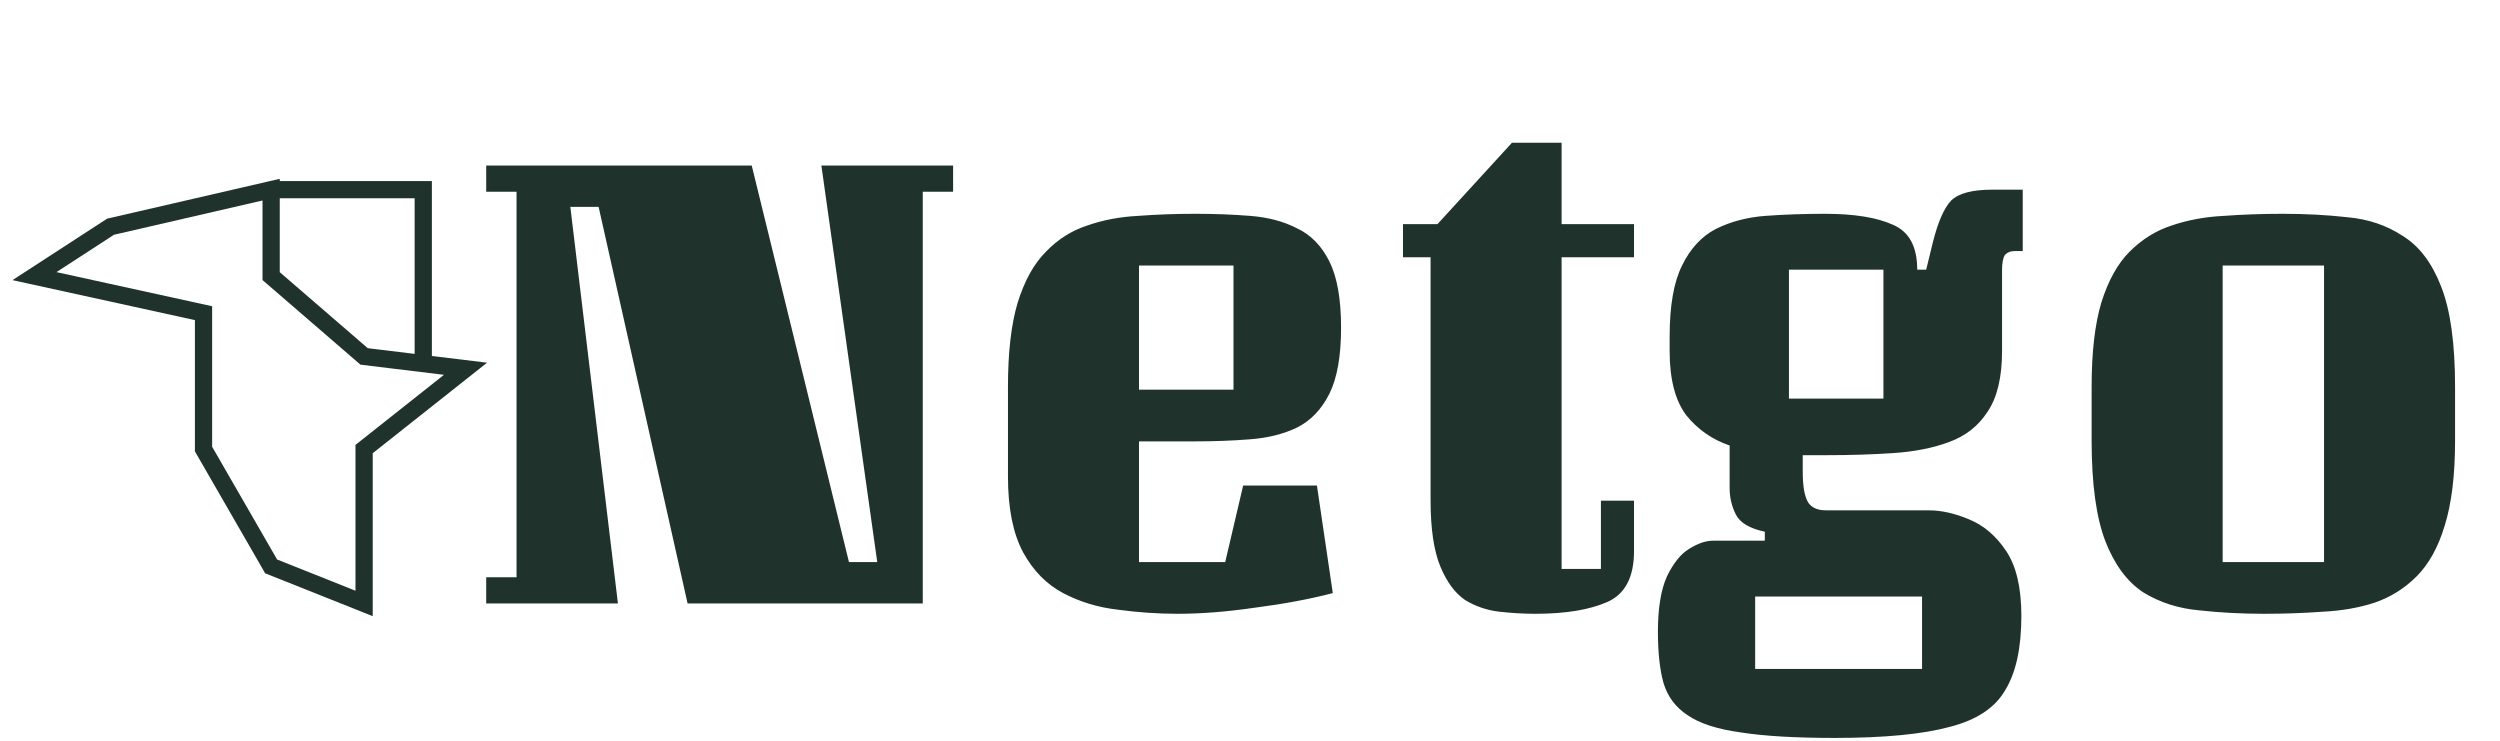 <svg width="145" height="43" viewBox="0 0 145 43" fill="none" xmlns="http://www.w3.org/2000/svg">
<path d="M28.2 11.12V9.6H43.6L49.24 32.6H50.88L47.64 9.6H55.28V11.12H53.52V35H39.88L34.72 12H33.08L35.84 35H28.2V33.48H29.96V11.12H28.2ZM66.062 32.6H71.062L72.103 28.16H76.382L77.302 34.4C75.969 34.747 74.476 35.027 72.823 35.24C71.196 35.48 69.689 35.6 68.302 35.6C67.156 35.6 65.996 35.52 64.823 35.36C63.676 35.227 62.623 34.907 61.663 34.4C60.703 33.893 59.929 33.107 59.343 32.04C58.756 30.947 58.462 29.48 58.462 27.64V22.44C58.462 20.44 58.649 18.813 59.023 17.56C59.422 16.28 59.969 15.293 60.663 14.6C61.356 13.88 62.156 13.373 63.062 13.08C63.969 12.76 64.956 12.573 66.022 12.52C67.089 12.44 68.183 12.4 69.302 12.4C70.422 12.4 71.489 12.44 72.502 12.52C73.543 12.6 74.449 12.84 75.222 13.24C76.022 13.613 76.649 14.253 77.103 15.16C77.556 16.067 77.782 17.347 77.782 19C77.782 20.653 77.556 21.933 77.103 22.84C76.649 23.747 76.022 24.4 75.222 24.8C74.449 25.173 73.543 25.4 72.502 25.48C71.489 25.56 70.422 25.6 69.302 25.6H66.062V32.6ZM66.062 15.4V22.6H71.543V15.4H66.062ZM81.373 13H83.373L87.693 8.28H90.573V13H94.773V14.92H90.573V33H92.853V29.04H94.773V31.96C94.773 33.48 94.253 34.467 93.213 34.92C92.173 35.373 90.787 35.6 89.053 35.6C88.387 35.6 87.693 35.56 86.973 35.48C86.253 35.4 85.587 35.173 84.973 34.8C84.387 34.4 83.907 33.747 83.533 32.84C83.16 31.933 82.973 30.653 82.973 29V14.92H81.373V13ZM96.159 36.64C96.159 35.28 96.333 34.213 96.679 33.44C97.053 32.667 97.479 32.133 97.959 31.84C98.466 31.52 98.933 31.36 99.359 31.36H102.359V30.84C101.479 30.653 100.919 30.32 100.679 29.84C100.439 29.36 100.319 28.853 100.319 28.32V25.84C99.306 25.493 98.466 24.907 97.799 24.08C97.159 23.227 96.839 21.987 96.839 20.36V19.52C96.839 17.733 97.079 16.36 97.559 15.4C98.039 14.413 98.693 13.707 99.519 13.28C100.373 12.853 101.333 12.6 102.399 12.52C103.493 12.44 104.639 12.4 105.839 12.4C107.546 12.4 108.866 12.613 109.799 13.04C110.733 13.44 111.199 14.307 111.199 15.64H111.719L112.119 14C112.413 12.853 112.759 12.067 113.159 11.64C113.586 11.213 114.386 11 115.559 11H117.319V14.56H116.879C116.613 14.56 116.413 14.64 116.279 14.8C116.173 14.96 116.119 15.253 116.119 15.68V20.36C116.119 21.88 115.839 23.053 115.279 23.88C114.746 24.707 113.999 25.293 113.039 25.64C112.106 25.987 111.026 26.2 109.799 26.28C108.599 26.36 107.333 26.4 105.999 26.4H104.559V27.36C104.559 28.16 104.653 28.733 104.839 29.08C105.026 29.427 105.386 29.6 105.919 29.6H111.879C112.599 29.6 113.373 29.773 114.199 30.12C115.053 30.467 115.773 31.08 116.359 31.96C116.946 32.84 117.239 34.093 117.239 35.72C117.239 37.56 116.933 38.987 116.319 40C115.733 41.04 114.653 41.76 113.079 42.16C111.506 42.587 109.279 42.8 106.399 42.8C104.133 42.8 102.319 42.693 100.959 42.48C99.599 42.293 98.573 41.96 97.879 41.48C97.186 41.027 96.719 40.4 96.479 39.6C96.266 38.827 96.159 37.84 96.159 36.64ZM109.239 23.12V15.64H103.759V23.12H109.239ZM111.479 34.6H101.799V38.8H111.479V34.6ZM142.394 22.44V25.56C142.394 27.56 142.194 29.2 141.794 30.48C141.421 31.733 140.874 32.72 140.154 33.44C139.461 34.133 138.647 34.64 137.714 34.96C136.807 35.253 135.807 35.427 134.714 35.48C133.621 35.56 132.487 35.6 131.314 35.6C130.007 35.6 128.754 35.533 127.554 35.4C126.354 35.293 125.274 34.947 124.314 34.36C123.381 33.747 122.647 32.76 122.114 31.4C121.581 30.013 121.314 28.067 121.314 25.56V22.44C121.314 20.44 121.501 18.813 121.874 17.56C122.274 16.28 122.821 15.293 123.514 14.6C124.234 13.88 125.047 13.373 125.954 13.08C126.887 12.76 127.901 12.573 128.994 12.52C130.087 12.44 131.221 12.4 132.394 12.4C133.727 12.4 134.981 12.467 136.154 12.6C137.354 12.707 138.421 13.067 139.354 13.68C140.314 14.267 141.061 15.253 141.594 16.64C142.127 18 142.394 19.933 142.394 22.44ZM134.794 32.6V15.4H128.914V32.6H134.794Z" fill="#1F332C"/>
<path d="M24.549 20.672V11H15.726M15.726 11V16.015L21.118 20.672L27 21.388L21.118 26.045V35L15.726 32.851L11.804 26.045V21.388V18.164L2 16.015L6.412 13.149L15.726 11Z" stroke="#1F332C"/>
</svg>
